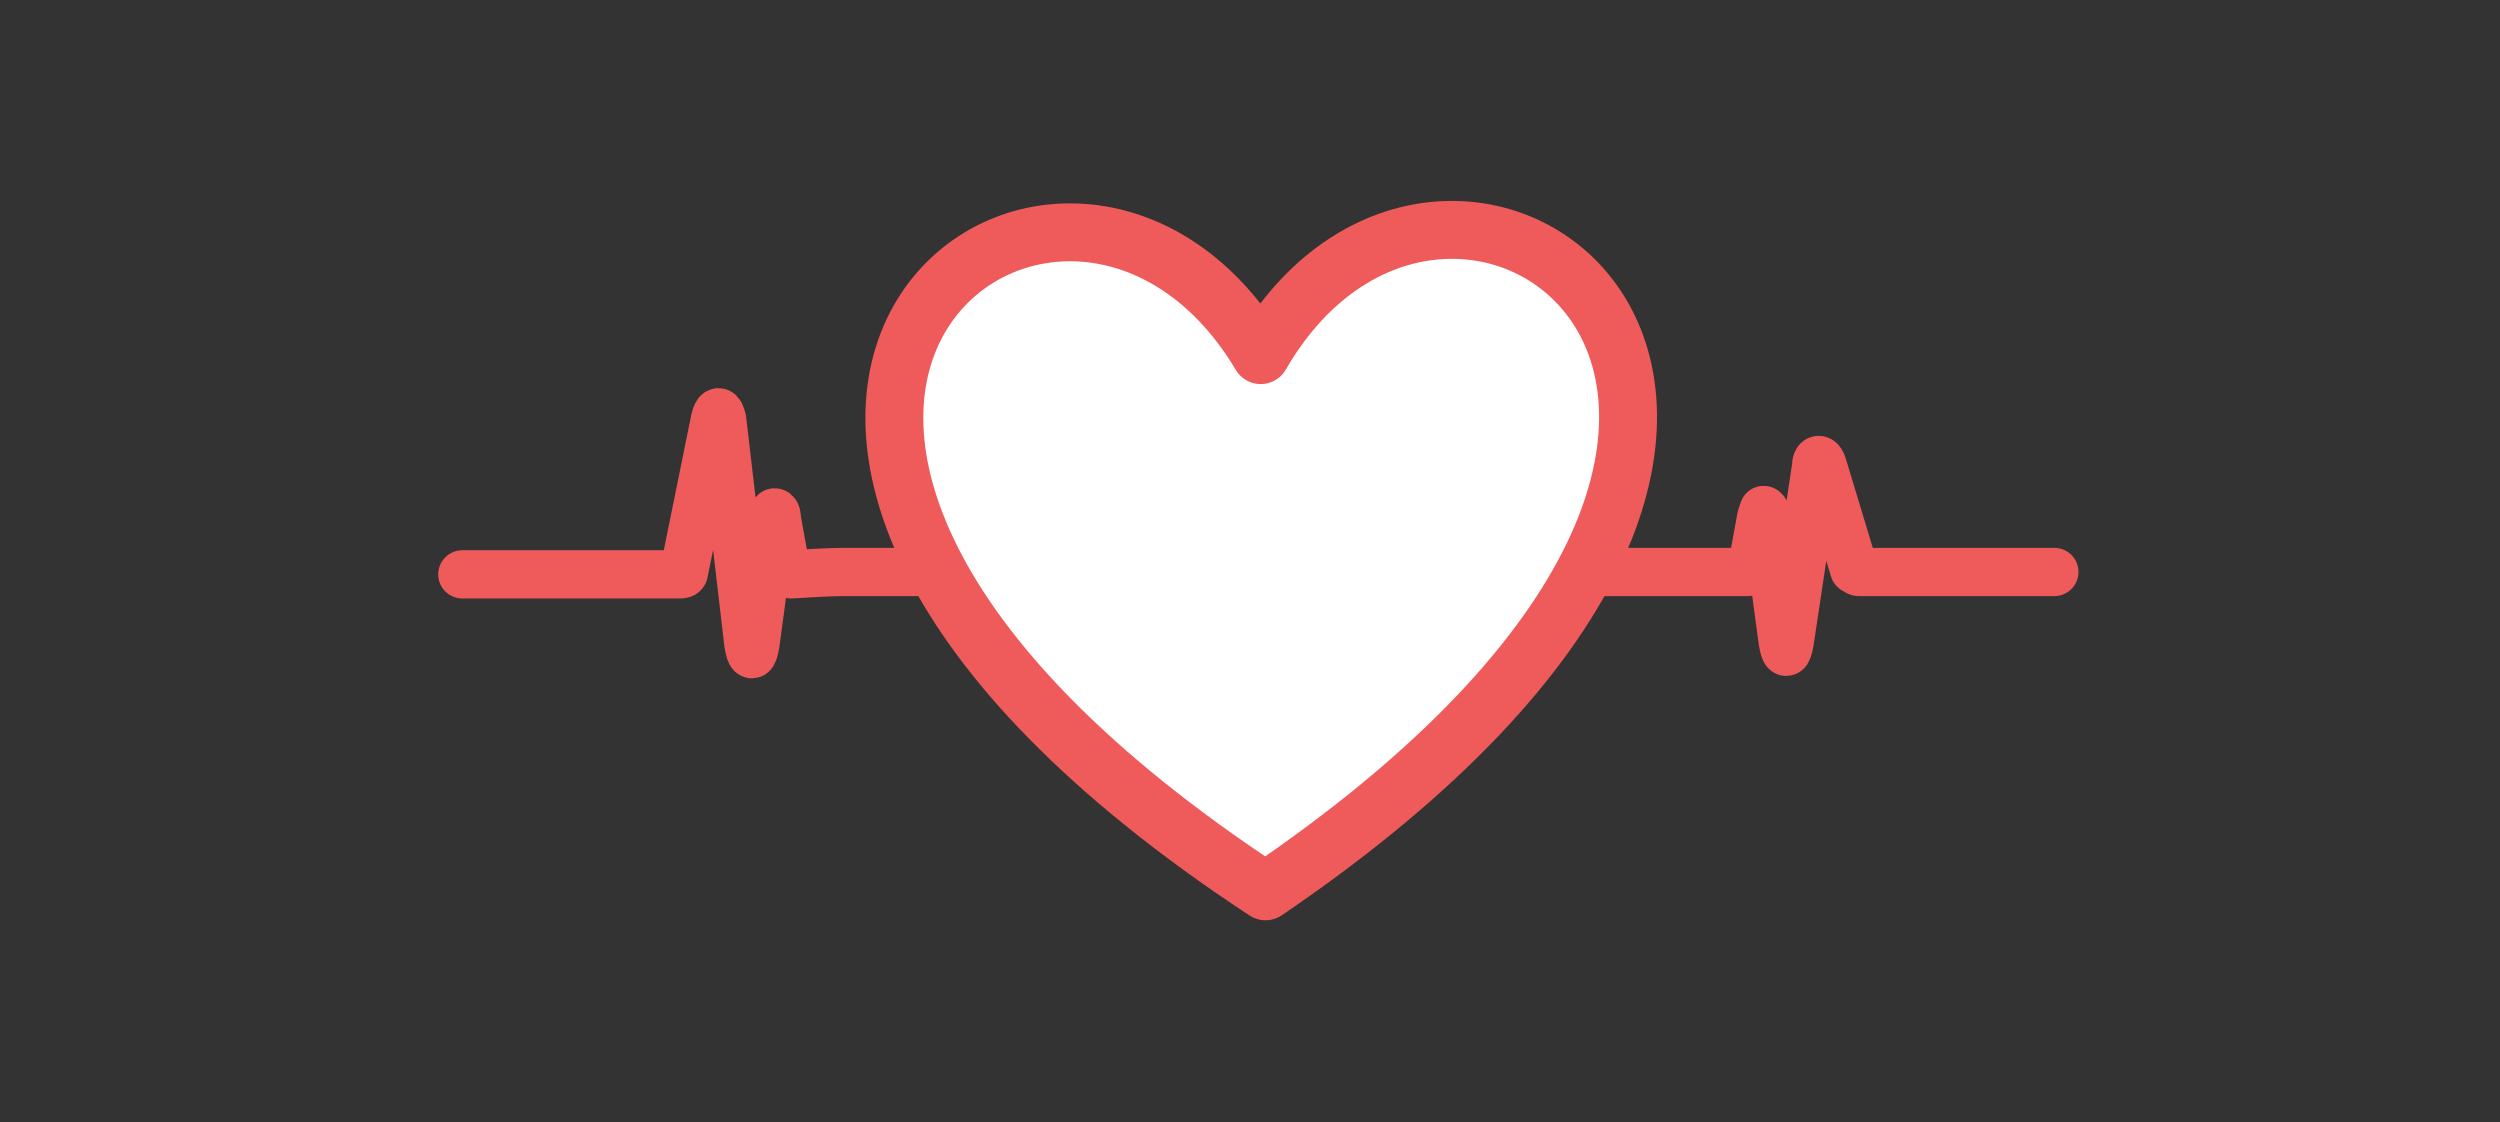 <?xml version="1.0" encoding="utf-8"?>
<!-- Generator: Adobe Illustrator 19.1.0, SVG Export Plug-In . SVG Version: 6.00 Build 0)  -->
<svg version="1.1" id="eda1a358-9899-49f0-8085-bad4450e6c5e"
	 xmlns="http://www.w3.org/2000/svg" xmlns:xlink="http://www.w3.org/1999/xlink" x="0px" y="0px" viewBox="-245 397.8 104.9 47.1"
	 style="enable-background:new -245 397.8 104.9 47.1;" xml:space="preserve">
<rect x="-245" y="397.8" width="104.9" height="47.1" fill="#333333" stroke="none"/>
<style type="text/css">
	.st0{fill:none;stroke:#EF5B5B;stroke-width:2.025;stroke-linecap:round;stroke-linejoin:round;}
	.st1{fill:#FFFFFF;stroke:#EF5B5B;stroke-width:2.43;stroke-linejoin:round;}
</style>
<title>Artboard 79</title>
<path class="st0" d="M-158.8,421.8l-8.2,0c-0.1,0-0.1-0.1-0.2-0.1l-1.3-4.3c-0.1-0.4-0.3-0.4-0.3,0l-1.1,7.3c-0.1,0.6-0.2,0.6-0.3,0
	l-0.7-5.2c0,0,0-0.3-0.1-0.3c0,0-0.1,0.3-0.1,0.3l-0.4,2.2c0,0.1-0.1,0.1-0.2,0.1l-37.1,0c0,0-0.8,0-0.8,0c-0.7,0-2.2,0.1-2.2,0.1
	c-0.1,0-0.1-0.1-0.2-0.1l-0.4-2.2c0,0,0-0.3-0.1-0.3c0,0-0.1,0.3-0.1,0.3l-0.7,5.2c-0.1,0.6-0.2,0.6-0.3,0l-1.1-9.4
	c-0.1-0.4-0.2-0.4-0.3,0l-1.3,6.4c0,0.1-0.1,0.1-0.2,0.1l-9.1,0"/>
<path class="st1" d="M-192.1,412.7c8.1-14,30.1,2.2,0.2,22.5l0,0l0,0l0,0l0,0C-222.2,415.3-200.4,398.8-192.1,412.7z"/>
</svg>
